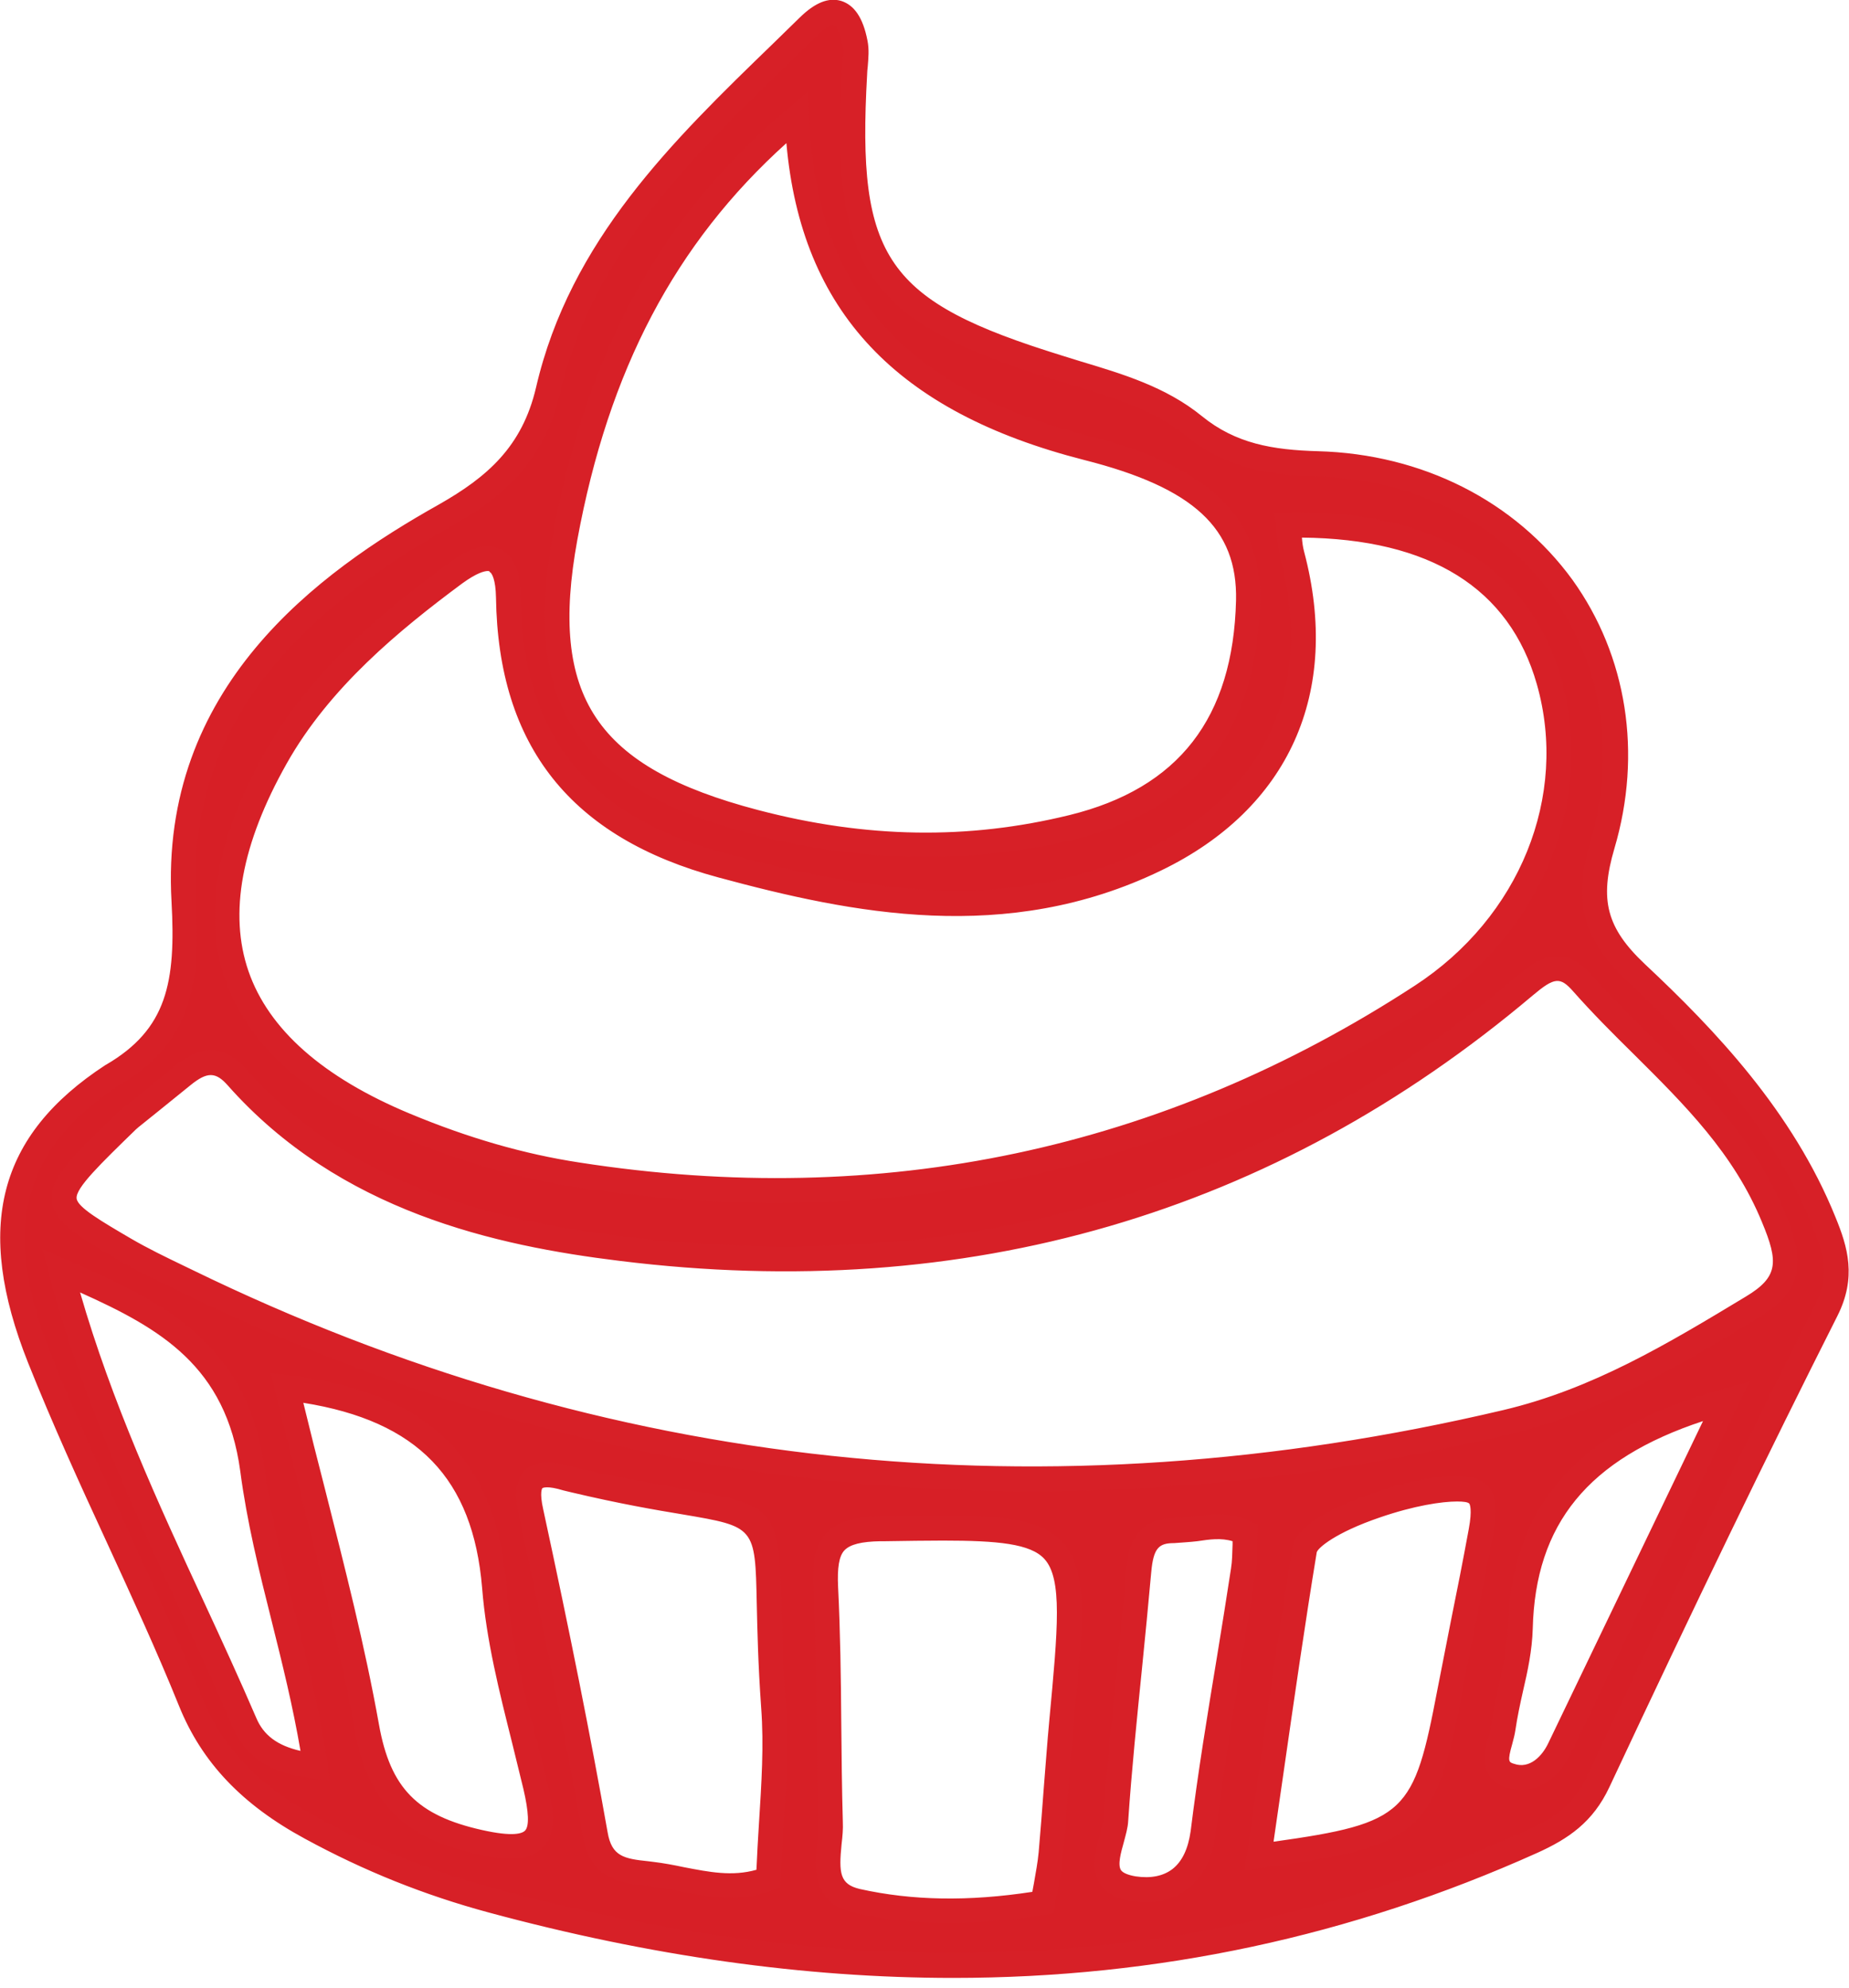 <?xml version="1.0" encoding="utf-8"?>
<!-- Generator: Adobe Illustrator 19.0.0, SVG Export Plug-In . SVG Version: 6.00 Build 0)  -->
<svg version="1.1" id="Layer_1" xmlns="http://www.w3.org/2000/svg" xmlns:xlink="http://www.w3.org/1999/xlink" x="0px" y="0px"
	 viewBox="0 0 586.4 630.4" style="enable-background:new 0 0 586.4 630.4;" xml:space="preserve">
<style type="text/css">
	.st0{fill:#D71F26;}
	.st1{fill:#D72027;}
</style>
<g id="XMLID_1210_">
	<path id="XMLID_53_" class="st0" d="M35.5,341.1c21.7-12.4,24.3-29.8,22.8-55.2c-3.4-59.4,35.4-95.7,82.8-122.4
		c17.2-9.7,28.2-20.3,32.7-39.6C185.2,74.2,221.9,42,256.3,8.5c8.4-8.2,13-4.5,15,5.2c0.6,3.1-0.1,6.6-0.2,9.9
		c-3.4,60.4,6.9,75.1,64.7,93.1c15,4.7,30.6,8.4,43,18.5c11.7,9.5,24.7,11.6,39.1,12c65.4,1.8,108.8,58.8,90.4,120.8
		c-5.3,18-2.2,28.4,10.8,40.6c24.2,22.7,46.7,47.3,59.5,78.8c3.7,9,6.2,17.4,0.7,28.1c-25,49.4-48.9,99.4-72.3,149.5
		c-4.7,10-11.5,14.7-21.1,19c-107.7,48.3-218,48.9-330.1,18.6c-20-5.4-39-13.1-57.4-23c-17.5-9.5-30.6-21.6-38.1-40
		c-14.9-36.7-33.2-71.9-47.9-108.8C-2.4,393.2,0.2,364.2,35.5,341.1z M408.6,166.4c0.4,3.2,0.5,6.4,1.2,9.4
		c11.1,42.2-4.4,77.7-43.3,96.6c-45.4,21.9-91,14.5-137.6,2c-44.9-12.1-67-39.5-67.7-85c-0.2-16.4-8.9-13.3-17-7.3
		c-22,16.3-43.2,34.4-56.7,58.3c-30.3,53.7-15.8,92.9,41,116.5c17.6,7.3,35.8,12.8,54.7,15.8c96.4,15,185.4-3.1,267.7-56.7
		c33.6-21.9,51.4-61.2,40.3-100C481.7,182.8,453.5,165.7,408.6,166.4z M40.5,355.3c-26.7,25.8-26.7,25.8-1,41
		c6.4,3.8,13.2,6.9,19.8,10.2c134.1,65.3,273.5,78.9,418.3,44.7c28.9-6.8,53.3-21.6,78.1-36.5c12.6-7.6,12.2-14.9,6.7-28.4
		c-12.9-31.4-39.4-50.3-60.5-74.2c-6.7-7.6-11.5-5-18.4,0.8C400.5,383,303.9,409.2,197,396.1c-45.2-5.6-89.6-17.8-121.9-54.4
		c-5.8-6.6-11.2-5.4-17.1-0.6C50.3,347.4,42.6,353.6,40.5,355.3z M252.8,37.2c-44.2,37.1-64.3,82.8-73.6,133.3
		c-9.6,52.4,7.9,76.5,60.2,90.2c33.5,8.8,67,9.9,100.7,1.6c36.6-9,54.8-32.5,55.8-71.8c0.6-24-13.6-38.9-51.1-48.5
		C291.5,128.5,255.4,100.3,252.8,37.2z M330.8,603.3c1-5.9,2.1-10.7,2.5-15.6c1.3-14,2.1-28,3.4-42c5.8-62.4,5.9-61.8-57.5-60.8
		c-14.9,0.2-18.1,5.2-17.4,18.8c1.3,24.8,0.7,49.6,1.5,74.4c0.3,9-4.9,21.9,8.5,24.8C291.1,607.2,311,606.6,330.8,603.3z
		 M243.7,595.7c0.6-18.4,2.9-36.6,1.6-54.6c-5.5-76.2,11.8-54.3-63.3-71.8c-0.8-0.2-1.6-0.4-2.4-0.6c-9.6-2.4-13.7-0.6-11.2,10.9
		c7.4,33.9,14.3,67.9,20.4,102.1c2.1,11.7,10.1,11.7,17.9,12.6C218.6,595.6,230.5,600.7,243.7,595.7z M91,440.2
		c8.9,36.9,18.9,71.8,25.3,107.5c3.9,22.1,14.4,31.8,35.7,36.5c19.2,4.3,21.6-1.5,17.7-17.8c-4.9-20.9-11.4-41.9-13-63.2
		C153.5,463.5,131.5,445,91,440.2z M399.3,588.6c49.2-6.6,52.4-9.5,60.5-52.3c3.2-17,6.8-33.8,9.9-50.8c0.7-3.7,1.3-9-0.6-11.3
		c-6.2-7.3-53.6,7.2-55.3,17.3C408.5,523.6,404.1,555.9,399.3,588.6z M100.1,560.1c-5-33.3-16-63.3-20-94.1
		c-5-37.8-30.5-49.9-60.7-63.1c13.6,51.8,38,96.8,58.3,143.5C81.2,554.8,88.4,558.7,100.1,560.1z M394.9,486.1
		c-8-3.8-15.3-0.6-22.5-0.6c-8.8,0-10.6,5.4-11.3,12.9c-2.3,26.3-5.5,52.6-7.3,78.9c-0.5,7.4-8.7,19.7,5.8,21.8
		c11.2,1.6,20.1-3.7,21.8-17.7c3.5-27.8,8.5-55.5,12.8-83.2C394.9,494.2,394.7,490.1,394.9,486.1z M547.5,444.4
		c-40.4,11-64.4,31.4-65.4,72.2c-0.3,10.6-4,21.1-5.4,31.7c-0.7,5.1-5.3,12.5,2.2,15c6.5,2.2,12.5-2.1,15.7-8.7
		C511.7,519,528.7,483.5,547.5,444.4z"/>
	<path id="XMLID_65_" class="st1" d="M302.3,627.3c-47.1,0-96.1-6.9-147.5-20.8c-20.3-5.5-39.3-13.1-58.2-23.4
		c-19.9-10.8-32.6-24.2-39.8-42c-7.1-17.6-15.2-35.1-23-52.1c-8.5-18.4-17.2-37.5-24.9-56.8c-17.1-43-9.6-72.1,24.5-94.4l0.2-0.1
		C53,326.4,55.8,311.5,54.4,286c-3.9-68,46.5-104.5,84.8-126c15.3-8.7,26.4-18.3,30.8-37.1c10.8-46.7,43.5-78.4,75.2-109.1l8.4-8.2
		c4.9-4.8,9.2-6.5,13.2-5.3c4.1,1.3,6.9,5.3,8.3,12.5c0.6,2.9,0.3,5.7,0.1,8.3c-0.1,0.9-0.2,1.8-0.2,2.6c-3.3,58.4,6,71.8,61.9,89.1
		l5.8,1.8c13.3,4,27.1,8.1,38.5,17.4c10.7,8.7,22.4,10.7,36.8,11.1c33.1,0.9,62.5,15.8,80.7,40.8C516,208,520.9,239,512,269.1
		c-4.8,16.3-2.5,25.2,9.7,36.7c22.3,20.9,46.9,46.8,60.4,80.2c3.9,9.5,6.8,19.1,0.6,31.4c-21.9,43.4-44.9,90.9-72.3,149.4
		c-5.2,11.1-13,16.4-23,20.9C428.6,614.1,367.2,627.3,302.3,627.3z M37.5,344.4c-30.6,20.1-37,45.5-21.4,84.9
		c7.6,19.1,16.3,38,24.7,56.4c7.8,17.1,15.9,34.7,23.2,52.4c6.6,16.3,17.8,28,36.3,38.1c18.4,10,36.8,17.4,56.5,22.7
		c120.3,32.4,227.5,26.4,327.4-18.4c8.9-4,14.9-8.1,19.1-17.1c27.4-58.6,50.4-106.2,72.4-149.7c4.7-9.4,2.5-16.5-0.9-24.9
		c-13-32-36.8-57.1-58.5-77.4c-14.3-13.4-17.6-25.5-11.9-44.6c8.2-27.7,3.7-56.2-12.3-78.2c-16.7-23-43.8-36.7-74.5-37.5
		c-13.8-0.4-28.4-2.2-41.5-12.9c-10.2-8.3-22.7-12-35.8-16l-5.9-1.8c-59.6-18.4-70.9-34.8-67.4-97c0.1-1,0.2-2,0.2-3
		c0.2-2.2,0.4-4.2,0.1-5.9c-1-4.8-2.3-6.4-2.9-6.5c-0.5-0.2-2.3,0.3-5.4,3.4l-8.4,8.2c-30.8,29.9-62.7,60.7-73,105.2
		c-5.3,22.9-19.8,33.8-34.6,42.2c-57.9,32.6-83.5,70.3-80.8,118.7C63.8,312.9,60.2,331.3,37.5,344.4z M301,609.9
		c-10.5,0-20.4-1.1-30-3.2c-13.8-3.1-12.7-14.8-11.9-22.6c0.2-2.1,0.4-4.1,0.3-6c-0.4-10.7-0.4-21.3-0.5-32
		c-0.1-13.9-0.2-28.3-1-42.3c-0.3-6.5-0.1-13.1,4.1-17.5c3.4-3.6,8.6-5.2,17.1-5.4l1.6,0c32-0.5,48-0.7,56.2,8.1
		c8.2,8.9,6.7,24.9,3.7,56.8c-0.7,7.6-1.3,14.8-1.8,22.1c-0.5,6.7-1,13.5-1.6,20.2c-0.3,3.4-0.9,6.8-1.6,10.5
		c-0.3,1.7-0.6,3.5-1,5.4l-0.5,2.8l-2.8,0.5C320.7,609,310.6,609.9,301,609.9z M299,488.6c-5.3,0-11.4,0.1-18.1,0.2l-1.6,0
		c-6.1,0.1-9.7,1-11.5,2.9c-1.7,1.8-2.3,5.5-2,11.7c0.7,14.2,0.9,28.7,1,42.7c0.1,10.6,0.2,21.2,0.5,31.8c0.1,2.2-0.1,4.5-0.4,7
		c-0.9,9.1-0.6,12.7,5.8,14.2c16.6,3.7,34.5,4,54.7,0.9c0.2-0.9,0.3-1.8,0.5-2.7c0.6-3.5,1.2-6.6,1.5-9.8c0.6-6.7,1.1-13.4,1.6-20.1
		c0.6-7.3,1.1-14.6,1.8-22c2.7-28.9,4.2-44.7-1.6-51C326.8,489.6,316.5,488.6,299,488.6z M363.4,603.3c-1.4,0-2.8-0.1-4.3-0.3
		c-4.8-0.7-8.3-2.5-10.2-5.5c-3-4.6-1.4-10.5-0.2-15.2c0.5-2,1.1-3.9,1.2-5.3c1.1-16.3,2.8-32.9,4.4-48.9c1-10,2-20.1,2.9-30.1
		c0.4-4.9,1.4-16.5,15.2-16.5c0,0,0.1,0,0.1,0c2,0,4.1-0.3,6.1-0.6c5.3-0.7,11.4-1.5,18,1.6l2.4,1.1l-0.1,2.6
		c-0.1,1.3-0.1,2.5-0.1,3.8c-0.1,2.8-0.1,5.7-0.6,8.6c-1.4,9.3-2.9,18.5-4.4,27.8c-2.9,18.1-6,36.9-8.3,55.3
		c-1,7.8-3.9,13.6-8.8,17.3C373,601.9,368.5,603.3,363.4,603.3z M372.4,489.4c-4.8,0-6.6,1.4-7.3,9.3c-0.9,10.1-1.9,20.2-2.9,30.2
		c-1.6,15.9-3.3,32.4-4.4,48.6c-0.1,2.2-0.8,4.5-1.4,6.8c-0.9,3.2-2,7.1-0.9,8.8c0.6,0.9,2.3,1.6,4.7,2c4.8,0.7,8.7-0.1,11.6-2.3
		c3.1-2.4,5-6.4,5.8-12c2.3-18.6,5.4-37.4,8.4-55.6c1.5-9.2,3-18.5,4.4-27.7c0.4-2.4,0.4-4.9,0.5-7.6c0-0.4,0-0.8,0-1.1
		c-3.6-1.1-7.2-0.6-11.2,0C377.2,489.1,374.8,489.2,372.4,489.4C372.4,489.4,372.4,489.4,372.4,489.4z M231.5,601.8
		c-5.7,0-11.1-1.1-16.1-2c-3.1-0.6-6.1-1.2-9.2-1.6l-1.6-0.2c-7.3-0.8-17.4-1.8-19.8-15.7c-5.3-30.4-11.8-62.8-20.3-101.9
		c-0.9-4.3-1.8-10.5,2-14.1c3.6-3.5,9.4-2.6,14.1-1.4l2.3,0.6c15,3.5,26.5,5.4,34.8,6.9c28,4.8,29.4,6.4,30.1,35.8
		c0.2,8.4,0.4,18.8,1.4,32.7c0.9,12.6,0.1,25.4-0.7,37.8c-0.4,5.7-0.7,11.5-0.9,17.3l-0.1,2.6l-2.5,0.9
		C240.4,601.2,235.9,601.8,231.5,601.8z M173.5,471.7c-1.2,0-1.5,0.3-1.5,0.3c0,0-1,1.1,0.3,6.8c8.5,39.3,15,71.8,20.4,102.3
		c1.3,7.6,5.1,8.4,12.9,9.2l1.6,0.2c3.3,0.4,6.5,1,9.8,1.7c7.8,1.5,15.2,3,22.9,0.8c0.2-4.9,0.5-9.8,0.8-14.7
		c0.8-12.7,1.6-24.7,0.7-36.7c-1-14.1-1.2-24.6-1.4-33.1c-0.5-24.3-0.5-24.3-23.5-28.2c-8.5-1.4-20.1-3.4-35.3-7l-2.5-0.6
		C176.1,471.9,174.5,471.7,173.5,471.7z M394.7,593.2l0.8-5.2c1.3-9.1,2.6-18.2,3.9-27.3c3.3-23,6.7-46.7,10.5-69.9
		c1.7-10.4,27.2-17.9,32.2-19.4c11-3.1,25.1-5.5,30,0.1c3,3.6,2.4,9.7,1.5,14.6c-1.8,9.9-3.8,19.7-5.7,29.5
		c-1.4,7.1-2.9,14.2-4.2,21.4c-8.5,44.5-13.2,48.6-63.9,55.5L394.7,593.2z M462.1,476.2c-4.8,0-13.6,1.3-24.6,5.1
		c-14,4.8-19.5,9.6-19.9,11c-3.8,23.1-7.2,46.8-10.5,69.7c-1.1,7.4-2.1,14.7-3.2,22.1c42.2-5.9,44.5-9.1,52-48.4
		c1.4-7.1,2.8-14.3,4.2-21.4c2-9.8,3.9-19.5,5.7-29.3c1.2-6.4,0.3-7.9,0.2-8.1C465.6,476.4,464.2,476.2,462.1,476.2z M162,589.5
		c-3,0-6.6-0.5-10.9-1.5c-23.4-5.2-34.6-16.7-38.7-39.7c-4.4-24.8-10.6-48.9-17-74.5c-2.7-10.8-5.5-21.7-8.2-32.8l-1.3-5.5l5.6,0.7
		c44,5.2,66,26.4,69.1,66.7c1.2,16,5.3,32.1,9.3,47.8c1.3,4.9,2.5,9.9,3.7,14.8c2.2,9.2,2.7,16.3-1.5,20.6
		C169.7,588.4,166.5,589.5,162,589.5z M96.2,444.9c2.2,9.1,4.5,18.2,6.8,27.1c6.5,25.7,12.7,49.9,17.2,75
		c3.6,20.1,12.1,28.8,32.7,33.4c9.8,2.2,12.7,1.1,13.6,0.2c1.4-1.4,1.2-5.9-0.5-13.2c-1.2-4.9-2.4-9.8-3.6-14.7
		c-4-16-8.2-32.5-9.5-49.1C150,468.9,132.5,450.7,96.2,444.9z M482.4,567.7c-1.5,0-3.1-0.2-4.7-0.8c-9.3-3.1-6.9-11.8-5.7-16
		c0.3-1.2,0.7-2.3,0.8-3.3c0.6-4.4,1.6-8.7,2.5-12.9c1.4-6.3,2.7-12.3,2.9-18.3c1-39.3,22.7-63.4,68.3-75.9l8.3-2.3l-56.6,117.9
		C494.7,563.5,488.7,567.7,482.4,567.7z M540.1,450.7c-36.4,12-53.2,32.6-54,65.9c-0.2,6.8-1.6,13.4-3.1,19.8
		c-0.9,4-1.8,8.2-2.4,12.3c-0.2,1.4-0.6,2.9-1,4.4c-1.6,5.6-1.1,5.8,0.6,6.3c4.9,1.7,8.9-2.4,10.9-6.7L540.1,450.7z M104.7,564.7
		l-5.2-0.6c-13.6-1.7-21.5-6.6-25.5-16c-5.3-12.3-10.9-24.5-16.6-36.7c-15.6-33.9-31.8-69-41.9-107.4l-2.1-7.9l7.5,3.3
		c28.3,12.4,57.6,25.3,63,66.2c2,15.5,5.8,30.7,9.9,46.8c3.8,15.1,7.7,30.8,10.2,47.2L104.7,564.7z M25.4,409.9
		c10,34.7,24.8,67,39.3,98.2c5.7,12.3,11.3,24.5,16.6,36.8c2.3,5.4,6.6,8.7,14,10.4c-2.4-14.1-5.8-27.8-9.1-41
		c-4.1-16.3-7.9-31.7-10-47.7C71.7,433.3,50.8,421.3,25.4,409.9z M327.1,473c-93,0-183.1-21.1-269.5-63.1l-2.9-1.4
		c-5.7-2.8-11.6-5.6-17.2-8.9c-13.4-7.9-20.2-11.9-21-18.6c-0.9-7.2,5.6-13.5,21.3-28.6l1.2-1c2.9-2.3,9.8-7.8,16.5-13.4
		c8.3-6.8,15.9-6.5,22.5,1c33.8,38.1,81.6,48.4,119.5,53.1c107.7,13.3,203-14.4,283.5-82.4c5.2-4.4,13.9-11.7,23.9-0.4
		c5.9,6.7,12.4,13.2,18.7,19.4c16.2,16.1,33,32.7,42.5,55.9c6,14.7,6.5,24.4-8.3,33.3c-24.5,14.8-49.7,30-79.2,37
		C427.4,467,376.8,473,327.1,473z M43.1,358.2C32,369,23.9,376.8,24.3,380.1c0.3,2.8,7.8,7.2,17.2,12.7c5.3,3.1,11.1,5.9,16.7,8.6
		l2.9,1.4c130.8,63.7,270.7,78.6,415.7,44.4c28.3-6.7,51.9-20.9,76.9-36c10.3-6.2,10.4-10.9,5.1-23.6c-8.9-21.7-24.4-37.1-40.7-53.3
		c-6.4-6.3-13-12.9-19.1-19.8c-4.2-4.8-6-4.6-12.9,1.2c-82.2,69.4-179.6,97.8-289.5,84.2c-39.3-4.8-88.9-15.6-124.4-55.7
		c-3.8-4.3-6.5-4.3-11.7-0.1c-6.8,5.5-13.7,11.1-16.6,13.4L43.1,358.2z M246.3,381.5c-20.9,0-42.1-1.7-63.7-5
		c-18.3-2.8-36.5-8.1-55.6-16c-29.7-12.3-48.4-29.1-55.6-49.9c-7.1-20.5-2.8-44.8,12.7-72.2c14.4-25.5,37.3-44.4,57.8-59.5
		c4.5-3.4,11.2-7.5,16.9-4.7c4.2,2.1,6.2,7,6.3,15.1c0.6,43.7,21.2,69.6,64.8,81.3c50.6,13.6,92.9,18.5,134.8-1.7
		c36.9-17.8,52-51.4,41.3-92c-0.6-2.4-0.8-4.7-1-7c-0.1-1-0.2-2-0.3-2.9l-0.6-4.4l4.4-0.1c46.3-0.8,76.5,17.3,86.5,52.2
		c11.1,38.8-5.7,80.8-41.9,104.4C389.4,360.6,320.1,381.5,246.3,381.5z M154.7,181.1c-1,0-3.4,0.5-8.2,4
		c-19.8,14.7-42,32.9-55.6,57.1c-14.3,25.4-18.4,47.5-12.1,65.8c6.4,18.5,23.6,33.7,51.2,45.2c18.5,7.7,36.1,12.8,53.8,15.5
		c95.8,14.9,185-4,264.9-56.1c33.3-21.7,48.8-60.1,38.7-95.6c-8.7-30.5-33.8-46.1-74.5-46.5c0.1,1.5,0.3,3,0.7,4.5
		c11.8,44.6-4.8,81.5-45.4,101.1c-49,23.7-98.1,13.6-140.3,2.2c-46.8-12.6-69.9-41.6-70.6-88.8c-0.1-5.7-1.3-7.8-2-8.1
		C155.3,181.2,155.1,181.1,154.7,181.1z M293.7,271.8c-18.2,0-36.7-2.4-55.3-7.3c-55.3-14.5-72.9-41-63.1-94.7
		c10.8-58.7,34.6-101.8,74.9-135.6l6.1-5.1l0.3,8c2.3,54.9,29.7,86.1,89,101.2c38,9.7,54.7,25.8,54,52.4c-1,41.3-20.2,66-58.8,75.5
		C325.6,269.9,309.8,271.8,293.7,271.8z M249.4,45.4c-35.3,31.8-56.4,72-66.3,125.8c-9.1,49.8,5.9,72.2,57.3,85.7
		c34.3,9,66.6,9.5,98.8,1.6c34.6-8.5,51.9-30.8,52.8-68.1c0.5-22.8-13.4-35.7-48.1-44.5C284.3,130.7,254.1,98.7,249.4,45.4z"/>
</g>
</svg>
